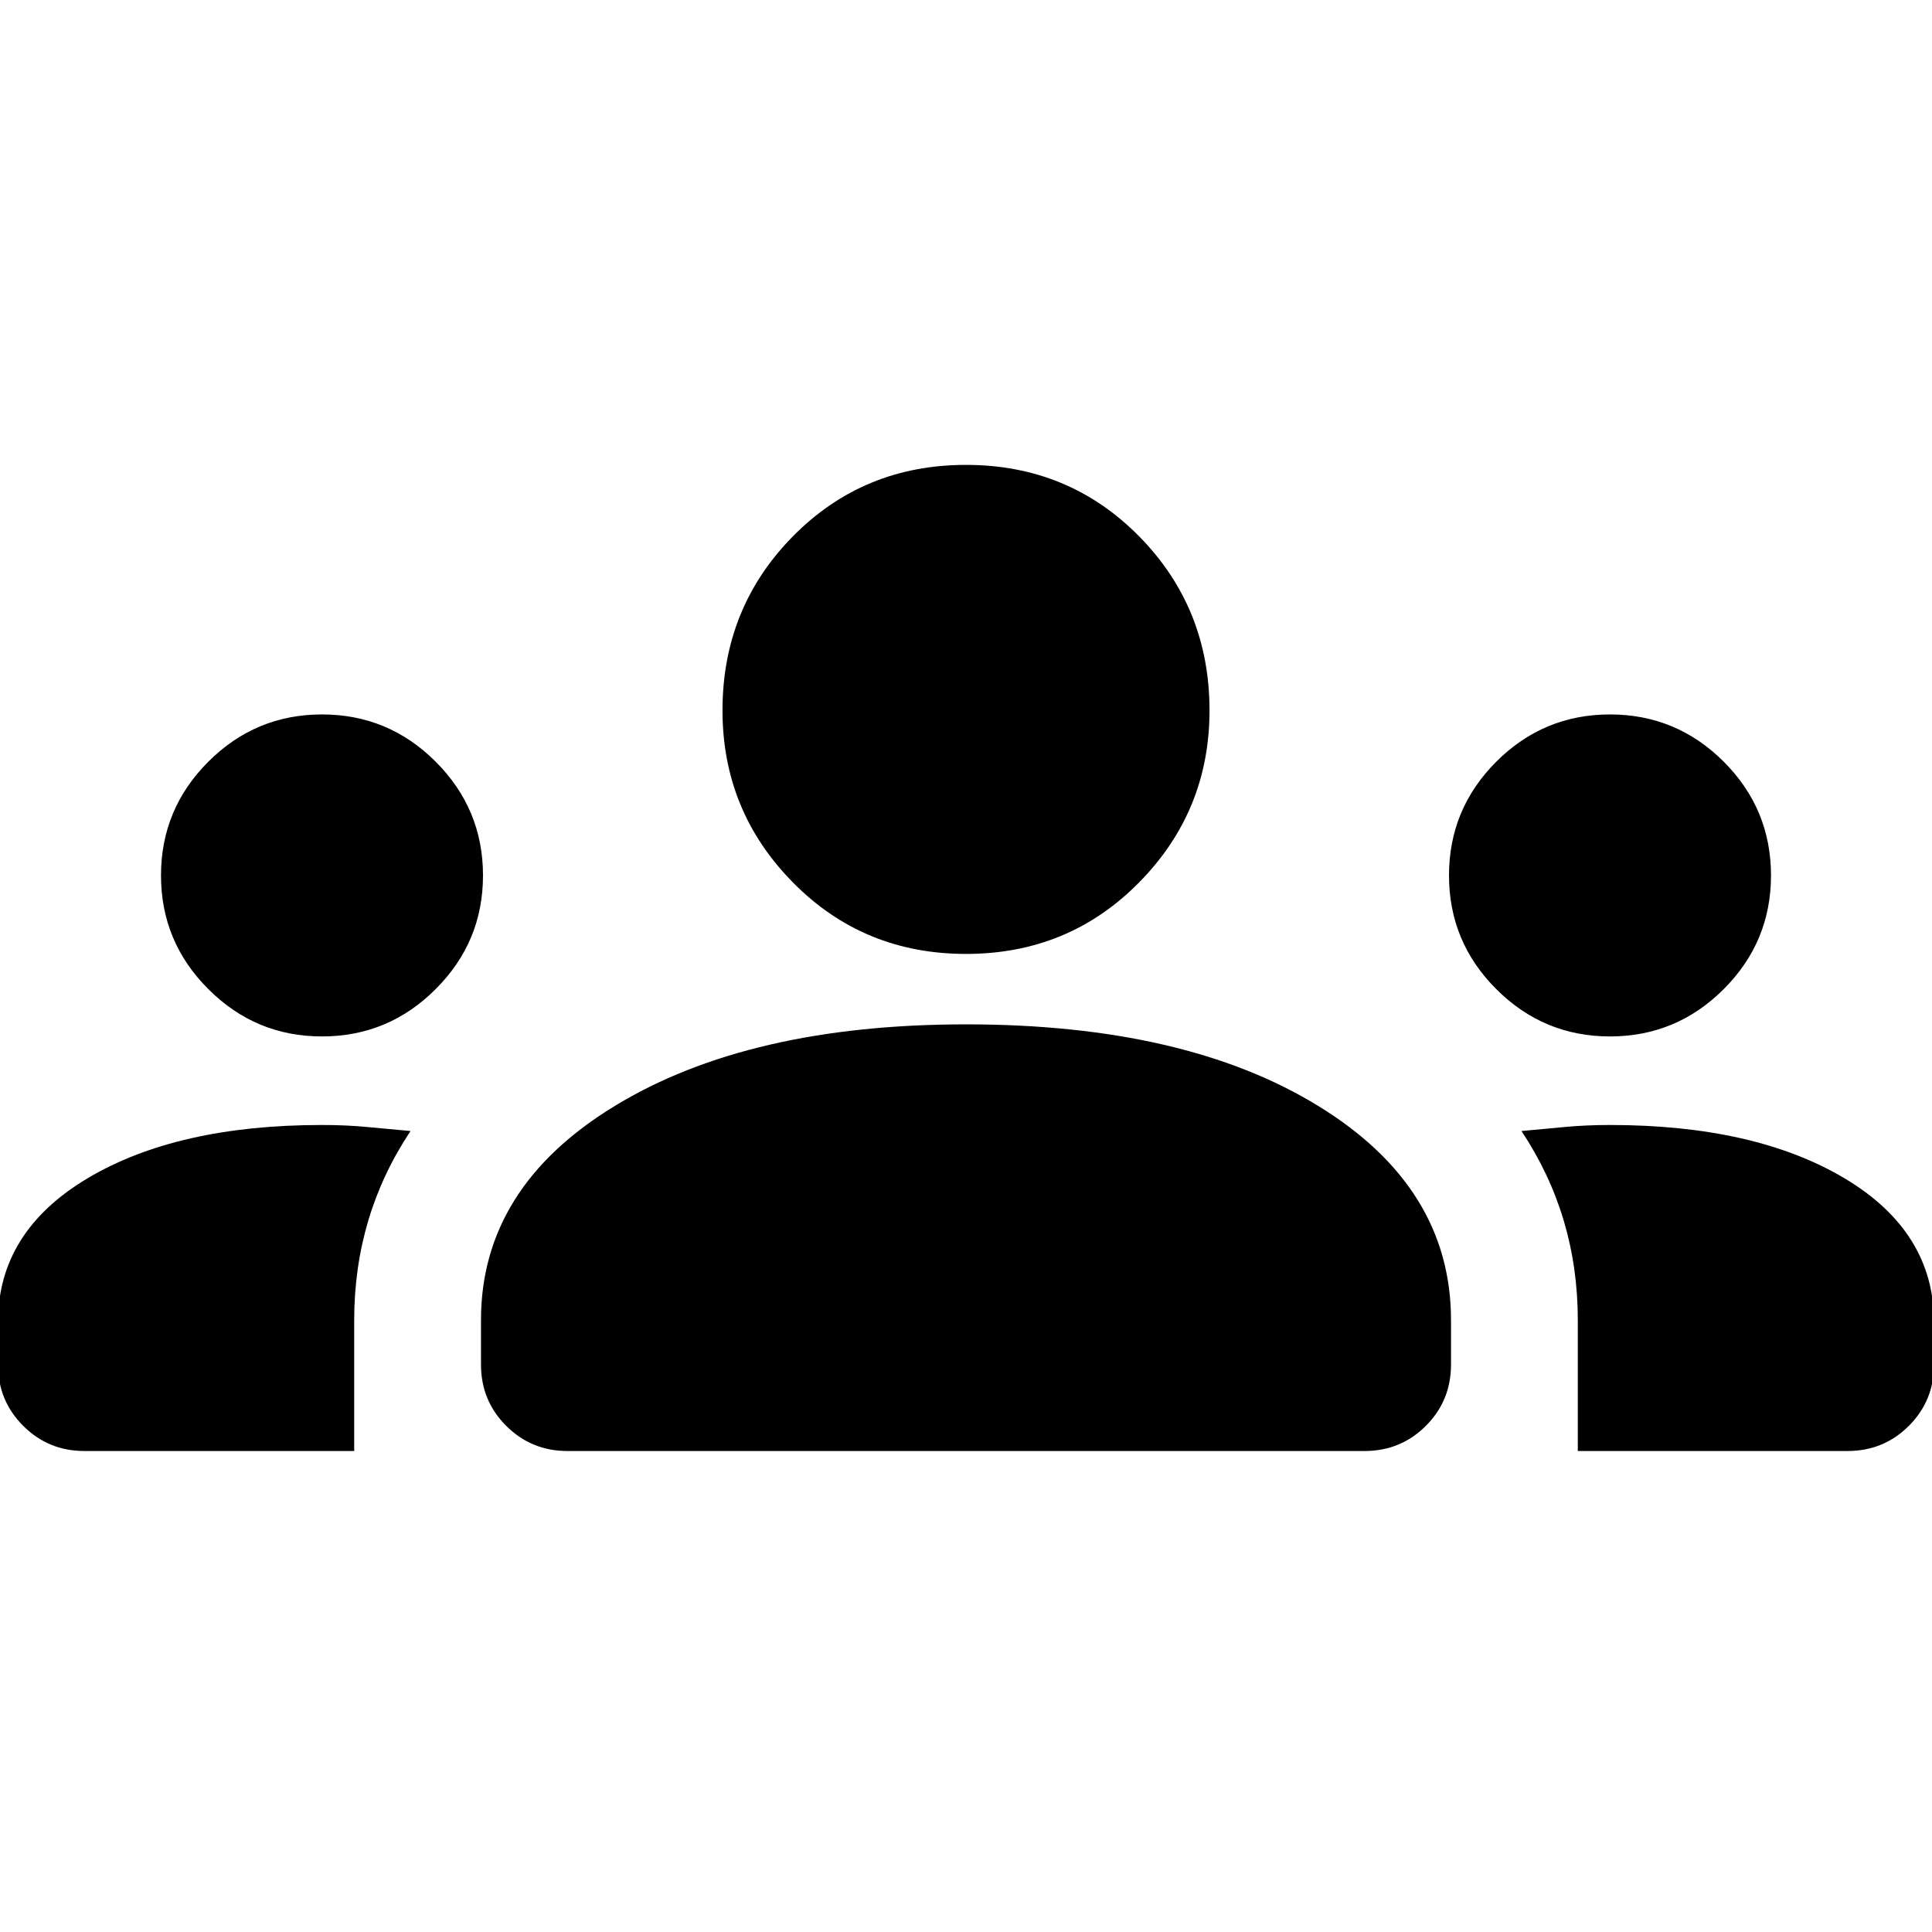 <svg xmlns="http://www.w3.org/2000/svg" height="24" width="24"><path d="M1.05 18.025q-.45 0-.762-.313-.313-.312-.313-.762v-.525q0-1.125 1.113-1.788Q2.2 13.975 4 13.975q.3 0 .562.025l.538.05q-.35.525-.525 1.112Q4.4 15.75 4.4 16.4v1.625Zm6 0q-.45 0-.762-.313-.313-.312-.313-.762v-.55q0-1.65 1.663-2.662Q9.3 12.725 12 12.725q2.725 0 4.375 1.013 1.65 1.012 1.65 2.662v.55q0 .45-.312.762-.313.313-.763.313Zm12.55 0V16.4q0-.65-.175-1.238-.175-.587-.525-1.112l.538-.05q.262-.025.562-.025 1.8 0 2.913.662 1.112.663 1.112 1.788v.525q0 .45-.312.762-.313.313-.763.313ZM4 12.875q-.825 0-1.412-.588Q2 11.7 2 10.875t.588-1.413Q3.175 8.875 4 8.875t1.412.587Q6 10.05 6 10.875q0 .825-.588 1.412-.587.588-1.412.588Zm16 0q-.825 0-1.413-.588Q18 11.7 18 10.875t.587-1.413q.588-.587 1.413-.587.825 0 1.413.587.587.588.587 1.413 0 .825-.587 1.412-.588.588-1.413.588Zm-8-1.025q-1.275 0-2.15-.888-.875-.887-.875-2.137 0-1.275.875-2.163.875-.887 2.15-.887t2.15.887q.875.888.875 2.163 0 1.25-.875 2.137-.875.888-2.15.888Z"/></svg>